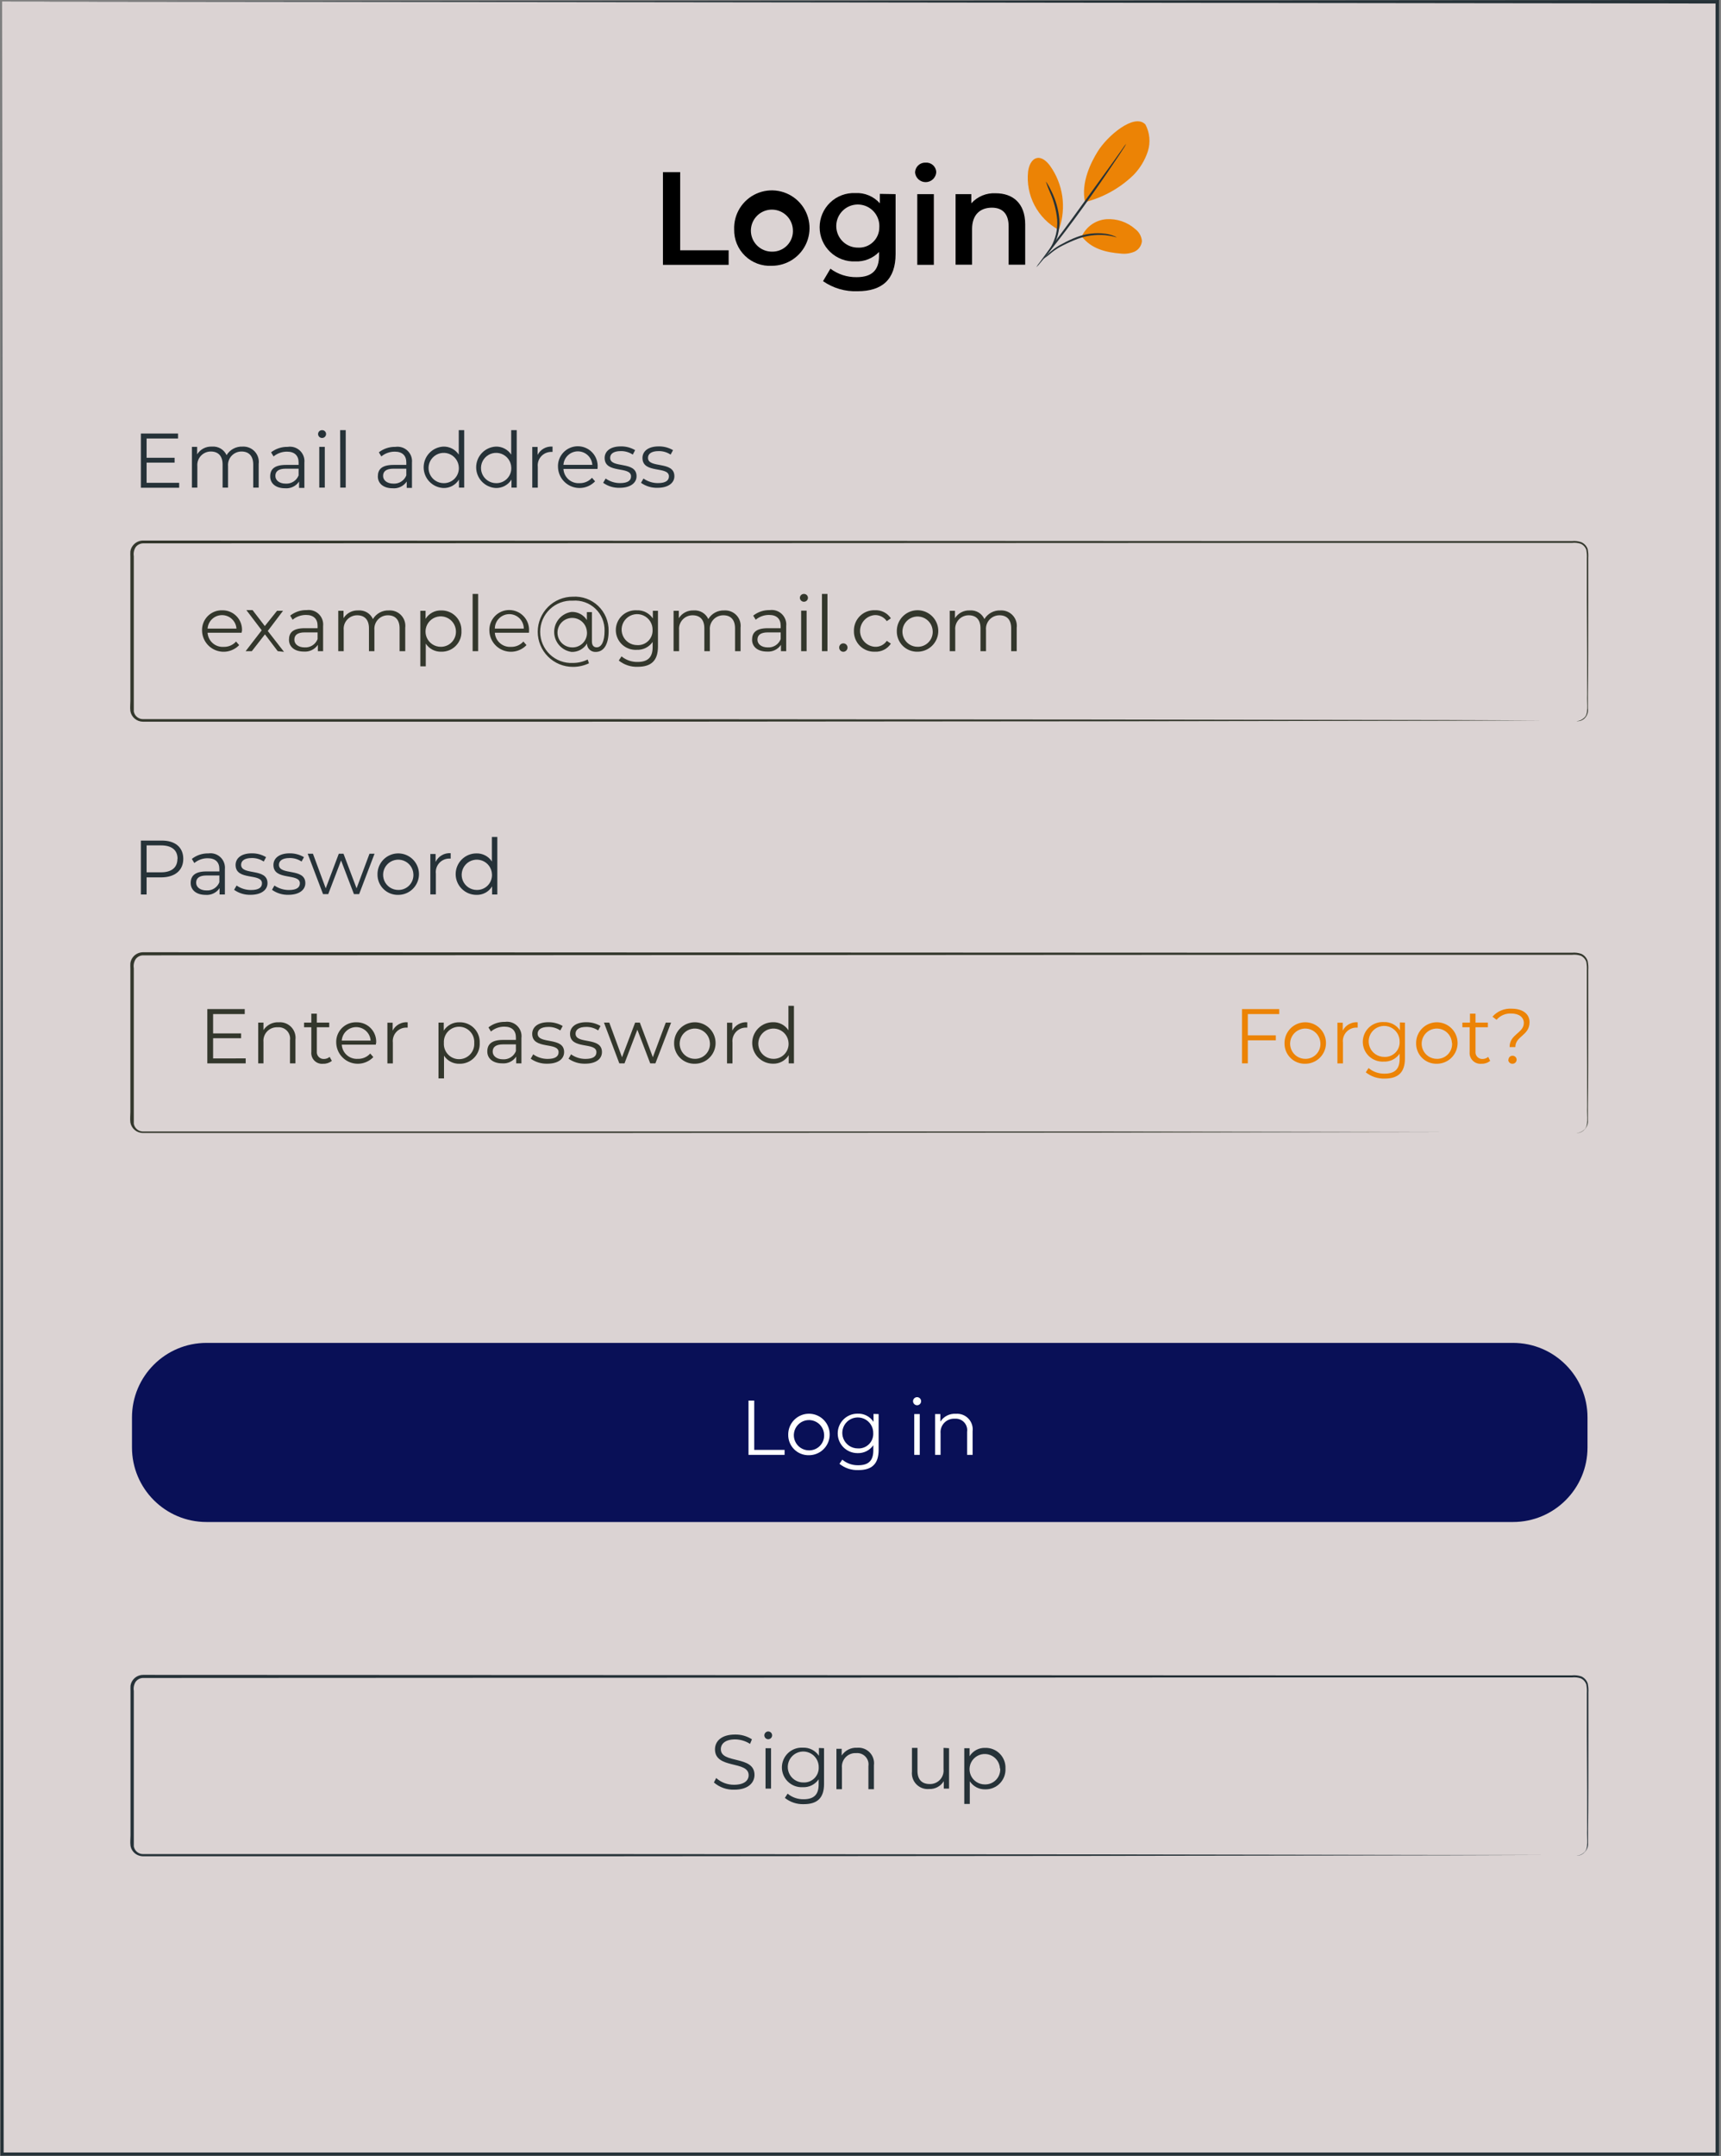 <svg width="388" height="486" viewBox="0 0 388 486" fill="none" xmlns="http://www.w3.org/2000/svg">
<rect x="0" y="0" width="388" height="486" fill="#808080" stroke="none"/>
<g clip-path="url(#clip0_71_196)">
<path d="M387.183 0.334H0.479V485.464H387.183V0.334Z" fill="#DBD3D3"/>
<path d="M0.54 0.334L387.244 0H387.563V0.334C387.563 138.903 387.563 305.824 387.563 485.403V485.843H387.168H0.464H0.115V485.494C0.327 197.215 0.464 3.476 0.464 0.379C0.464 3.415 0.616 197.215 0.828 485.494L0.464 485.145H387.168L386.773 485.539C386.773 305.961 386.773 139.04 386.773 0.47L387.107 0.789L0.54 0.334Z" fill="#263238"/>
<path d="M149.46 38.794H153.346V56.414H164.273V59.693H149.46V38.794Z" fill="black"/>
<path d="M165.518 51.724C165.454 50.031 165.898 48.357 166.794 46.917C167.689 45.478 168.994 44.339 170.541 43.647C172.088 42.955 173.807 42.742 175.477 43.034C177.146 43.326 178.69 44.111 179.911 45.287C181.131 46.464 181.971 47.978 182.324 49.636C182.677 51.294 182.526 53.02 181.891 54.591C181.256 56.163 180.165 57.508 178.759 58.455C177.354 59.402 175.697 59.907 174.002 59.905C172.897 59.968 171.791 59.802 170.753 59.417C169.716 59.032 168.769 58.437 167.972 57.669C167.175 56.901 166.546 55.976 166.124 54.953C165.701 53.93 165.495 52.831 165.518 51.724ZM178.752 51.724C178.702 50.801 178.382 49.913 177.833 49.169C177.284 48.425 176.529 47.859 175.661 47.539C174.793 47.22 173.851 47.161 172.951 47.37C172.05 47.58 171.231 48.049 170.593 48.719C169.956 49.389 169.529 50.23 169.364 51.14C169.2 52.05 169.305 52.988 169.668 53.839C170.03 54.69 170.634 55.415 171.404 55.927C172.174 56.439 173.077 56.714 174.002 56.718C174.652 56.737 175.298 56.619 175.9 56.371C176.501 56.124 177.043 55.753 177.492 55.282C177.94 54.81 178.284 54.25 178.501 53.637C178.718 53.025 178.804 52.373 178.752 51.724Z" fill="black"/>
<path d="M201.913 43.757V57.219C201.913 63.001 198.878 65.642 193.308 65.642C190.543 65.748 187.82 64.949 185.552 63.366L187.221 60.558C188.92 61.827 190.99 62.499 193.11 62.47C196.631 62.47 198.179 60.861 198.179 57.629V56.794C197.49 57.505 196.657 58.063 195.736 58.429C194.815 58.795 193.827 58.962 192.837 58.919C191.797 58.965 190.758 58.8 189.783 58.434C188.808 58.067 187.918 57.508 187.165 56.788C186.413 56.068 185.814 55.203 185.405 54.246C184.996 53.288 184.785 52.258 184.785 51.216C184.785 50.175 184.996 49.144 185.405 48.187C185.814 47.229 186.413 46.364 187.165 45.645C187.918 44.925 188.808 44.365 189.783 43.999C190.758 43.633 191.797 43.468 192.837 43.514C193.872 43.458 194.906 43.636 195.863 44.036C196.819 44.435 197.674 45.045 198.362 45.821V43.696L201.913 43.757ZM198.24 51.254C198.301 50.282 198.068 49.315 197.572 48.477C197.076 47.639 196.34 46.969 195.459 46.555C194.577 46.141 193.592 46.001 192.63 46.154C191.668 46.307 190.775 46.745 190.066 47.413C189.356 48.08 188.864 48.945 188.652 49.895C188.441 50.846 188.52 51.838 188.879 52.743C189.238 53.648 189.861 54.424 190.667 54.97C191.473 55.517 192.425 55.809 193.399 55.807C194.02 55.847 194.644 55.758 195.23 55.547C195.816 55.336 196.352 55.007 196.806 54.58C197.26 54.153 197.622 53.638 197.868 53.066C198.115 52.494 198.241 51.877 198.24 51.254Z" fill="black"/>
<path d="M206.299 38.885C206.305 38.58 206.372 38.28 206.495 38.002C206.619 37.724 206.797 37.474 207.02 37.266C207.242 37.058 207.503 36.896 207.789 36.791C208.074 36.686 208.378 36.639 208.682 36.653C208.981 36.631 209.282 36.669 209.566 36.765C209.85 36.861 210.112 37.014 210.336 37.214C210.56 37.413 210.741 37.656 210.869 37.928C210.997 38.199 211.069 38.494 211.08 38.793C211.045 39.396 210.784 39.964 210.348 40.382C209.913 40.801 209.336 41.04 208.732 41.051C208.128 41.063 207.542 40.846 207.091 40.444C206.64 40.043 206.357 39.486 206.299 38.885ZM206.8 43.756H210.534V59.693H206.8V43.756Z" fill="black"/>
<path d="M231.129 50.556V59.662H227.396V51.011C227.396 48.173 226 46.807 223.617 46.807C220.961 46.807 219.155 48.416 219.155 51.603V59.662H215.436V43.756H218.988V45.821C219.676 45.057 220.527 44.457 221.478 44.066C222.429 43.674 223.455 43.501 224.482 43.559C228.291 43.559 231.129 45.76 231.129 50.556Z" fill="black"/>
<path d="M258.221 28.033C258.716 28.956 259.021 29.968 259.117 31.011C259.213 32.054 259.1 33.105 258.783 34.104C258.123 36.122 257.007 37.961 255.52 39.476C252.478 42.414 248.721 44.507 244.622 45.547C243.621 41.146 246.049 36.441 247.43 34.225C249.6 30.628 255.732 25.453 258.206 28.033" fill="#EC8305"/>
<path d="M243.894 53.258C244.391 52.178 245.169 51.251 246.146 50.573C247.123 49.895 248.263 49.491 249.449 49.403C250.621 49.328 251.797 49.485 252.91 49.865C254.022 50.245 255.048 50.841 255.929 51.618C256.363 51.938 256.723 52.348 256.985 52.819C257.247 53.291 257.404 53.813 257.447 54.35C257.399 54.856 257.22 55.341 256.927 55.756C256.634 56.172 256.238 56.503 255.778 56.718C254.82 57.122 253.775 57.274 252.742 57.158C249.266 56.9 245.958 56.035 243.863 53.258" fill="#EC8305"/>
<path d="M235.136 58.418C235.708 57.726 236.354 57.1 237.064 56.551C237.812 55.92 238.632 55.38 239.508 54.942C240.559 54.362 241.649 53.855 242.771 53.424C244.827 52.649 247.043 52.394 249.221 52.681C249.875 52.776 250.517 52.944 251.133 53.181C251.368 53.255 251.589 53.368 251.786 53.515C251.786 53.515 250.8 53.181 249.176 52.999C247.054 52.817 244.918 53.107 242.922 53.849C241.824 54.265 240.75 54.742 239.705 55.276C238.838 55.692 238.019 56.201 237.261 56.794C236.591 57.383 235.881 57.925 235.136 58.418Z" fill="#263238"/>
<path d="M253.911 32.389C253.709 32.801 253.476 33.197 253.213 33.572C252.742 34.301 252.059 35.363 251.194 36.608C249.464 39.203 247.02 42.755 244.243 46.625C241.465 50.495 238.824 53.925 236.882 56.369C235.91 57.598 235.106 58.57 234.544 59.237C234.268 59.595 233.963 59.93 233.634 60.239C233.854 59.845 234.113 59.473 234.408 59.131L236.624 56.096C238.506 53.606 241.086 50.161 243.863 46.291L250.966 36.486L253.122 33.451C253.354 33.075 253.618 32.719 253.911 32.389Z" fill="#263238"/>
<path d="M238.825 51.482C239.619 49.132 239.844 46.626 239.48 44.172C239.116 41.718 238.173 39.385 236.73 37.367C235.986 36.35 234.848 35.333 233.695 35.637C232.541 35.94 231.934 37.382 231.782 38.672C231.503 41.293 232.007 43.937 233.231 46.272C234.455 48.606 236.343 50.524 238.658 51.785" fill="#EC8305"/>
<path d="M235.789 40.918C235.789 40.918 235.956 41.116 236.199 41.51C236.442 41.905 236.745 42.481 237.109 43.225C238.054 45.162 238.635 47.256 238.824 49.402C238.903 50.596 238.79 51.795 238.491 52.954C238.234 53.923 237.835 54.849 237.307 55.701C236.968 56.24 236.582 56.748 236.153 57.219C236.006 57.405 235.838 57.573 235.652 57.72C235.576 57.72 236.244 56.885 237.034 55.473C237.478 54.648 237.82 53.771 238.05 52.863C238.319 51.746 238.417 50.594 238.339 49.448C238.128 47.352 237.585 45.303 236.73 43.377C236.375 42.574 236.061 41.753 235.789 40.918Z" fill="#263238"/>
<path d="M40.395 108.822V109.93H31.759V97.712H40.137V98.835H33.05V103.176H39.363V104.269H33.05V108.822H40.395Z" fill="#263238"/>
<path d="M58.32 104.572V109.899H57.09V104.694C57.09 102.766 56.104 101.764 54.45 101.764C54.026 101.762 53.606 101.849 53.217 102.02C52.829 102.19 52.48 102.44 52.194 102.753C51.908 103.066 51.691 103.436 51.557 103.838C51.422 104.24 51.374 104.666 51.414 105.088V109.899H50.185V104.694C50.185 102.766 49.198 101.764 47.529 101.764C47.105 101.762 46.685 101.849 46.296 102.02C45.908 102.19 45.56 102.44 45.274 102.753C44.988 103.066 44.77 103.436 44.636 103.838C44.502 104.24 44.453 104.666 44.493 105.088V109.899H43.264V100.717H44.448V102.402C44.798 101.833 45.297 101.37 45.891 101.063C46.484 100.755 47.15 100.615 47.817 100.656C48.493 100.603 49.17 100.759 49.754 101.104C50.338 101.449 50.801 101.966 51.08 102.584C51.455 101.965 51.989 101.459 52.628 101.12C53.267 100.781 53.985 100.62 54.708 100.656C55.216 100.63 55.723 100.715 56.194 100.907C56.666 101.099 57.089 101.392 57.434 101.766C57.779 102.14 58.037 102.585 58.19 103.07C58.343 103.555 58.388 104.068 58.32 104.572Z" fill="#263238"/>
<path d="M68.625 104.269V109.96H67.426V108.534C67.084 109.046 66.61 109.457 66.055 109.723C65.5 109.99 64.883 110.104 64.269 110.051C62.19 110.051 60.915 108.974 60.915 107.38C60.915 105.786 61.826 104.785 64.467 104.785H67.32V104.223C67.32 102.705 66.425 101.795 64.71 101.795C63.603 101.789 62.53 102.171 61.674 102.872L61.113 101.947C62.18 101.122 63.498 100.688 64.846 100.717C65.341 100.635 65.848 100.668 66.328 100.814C66.808 100.96 67.248 101.215 67.614 101.559C67.98 101.902 68.261 102.325 68.436 102.795C68.612 103.265 68.677 103.77 68.625 104.269ZM67.32 107.152V105.635H64.436C62.661 105.635 62.084 106.333 62.084 107.274C62.084 108.215 62.934 109.004 64.406 109.004C65.025 109.041 65.64 108.883 66.163 108.55C66.686 108.218 67.091 107.728 67.32 107.152Z" fill="#263238"/>
<path d="M71.707 97.818C71.709 97.701 71.734 97.586 71.781 97.479C71.828 97.372 71.896 97.275 71.98 97.195C72.065 97.114 72.165 97.051 72.275 97.01C72.384 96.969 72.5 96.949 72.617 96.953C72.732 96.949 72.847 96.968 72.954 97.009C73.062 97.049 73.16 97.111 73.243 97.19C73.327 97.269 73.393 97.364 73.44 97.47C73.486 97.575 73.511 97.688 73.513 97.803C73.515 97.922 73.493 98.04 73.449 98.15C73.405 98.261 73.339 98.361 73.256 98.446C73.172 98.531 73.073 98.598 72.963 98.644C72.854 98.69 72.736 98.714 72.617 98.714C72.498 98.716 72.38 98.694 72.27 98.65C72.159 98.606 72.059 98.54 71.974 98.457C71.889 98.374 71.822 98.274 71.776 98.165C71.73 98.055 71.707 97.937 71.707 97.818ZM71.98 100.717H73.224V109.899H71.98V100.717Z" fill="#263238"/>
<path d="M76.685 96.953H77.944V109.899H76.715L76.685 96.953Z" fill="#263238"/>
<path d="M92.879 104.269V109.96H91.695V108.533C91.35 109.047 90.874 109.458 90.316 109.725C89.758 109.992 89.139 110.105 88.523 110.051C86.459 110.051 85.184 108.974 85.184 107.38C85.184 105.786 86.079 104.785 88.72 104.785H91.604V104.223C91.604 102.705 90.724 101.795 89.009 101.795C87.902 101.787 86.828 102.168 85.973 102.872L85.412 101.946C86.478 101.12 87.797 100.686 89.145 100.717C89.637 100.643 90.139 100.682 90.613 100.832C91.087 100.981 91.521 101.237 91.881 101.579C92.241 101.922 92.518 102.342 92.691 102.808C92.864 103.275 92.928 103.774 92.879 104.269ZM91.604 107.152V105.635H88.72C86.945 105.635 86.368 106.333 86.368 107.274C86.368 108.215 87.218 109.004 88.69 109.004C89.309 109.041 89.924 108.883 90.447 108.55C90.97 108.218 91.375 107.728 91.604 107.152Z" fill="#263238"/>
<path d="M104.657 96.953V109.899H103.473V108.093C103.103 108.697 102.579 109.191 101.955 109.525C101.331 109.858 100.629 110.019 99.921 109.991C98.73 109.923 97.609 109.401 96.789 108.533C95.97 107.666 95.513 106.517 95.513 105.323C95.513 104.13 95.97 102.981 96.789 102.114C97.609 101.246 98.73 100.724 99.921 100.656C100.611 100.633 101.296 100.786 101.91 101.102C102.524 101.418 103.046 101.887 103.427 102.463V96.953H104.657ZM103.442 105.316C103.41 104.649 103.182 104.005 102.788 103.466C102.393 102.927 101.849 102.515 101.223 102.282C100.597 102.049 99.916 102.005 99.265 102.155C98.614 102.305 98.021 102.643 97.56 103.126C97.099 103.61 96.79 104.218 96.671 104.876C96.552 105.533 96.629 106.211 96.892 106.825C97.154 107.44 97.591 107.963 98.149 108.332C98.706 108.7 99.359 108.897 100.028 108.898C100.492 108.905 100.954 108.816 101.382 108.636C101.811 108.457 102.198 108.19 102.518 107.854C102.839 107.517 103.087 107.118 103.246 106.681C103.405 106.245 103.472 105.78 103.442 105.316Z" fill="#263238"/>
<path d="M116.495 96.953V109.899H115.311V108.093C114.938 108.694 114.413 109.185 113.79 109.518C113.166 109.851 112.466 110.014 111.759 109.991C110.568 109.923 109.447 109.401 108.627 108.533C107.808 107.666 107.351 106.517 107.351 105.323C107.351 104.13 107.808 102.981 108.627 102.114C109.447 101.246 110.568 100.724 111.759 100.656C112.448 100.631 113.131 100.784 113.743 101.1C114.354 101.417 114.874 101.886 115.25 102.463V96.953H116.495ZM115.265 105.316C115.233 104.648 115.005 104.004 114.609 103.465C114.214 102.925 113.669 102.514 113.042 102.281C112.415 102.049 111.734 102.005 111.082 102.156C110.431 102.308 109.838 102.647 109.378 103.132C108.917 103.617 108.61 104.227 108.492 104.885C108.375 105.543 108.454 106.222 108.719 106.836C108.984 107.45 109.424 107.973 109.983 108.339C110.542 108.706 111.197 108.9 111.866 108.898C112.33 108.905 112.79 108.816 113.218 108.636C113.646 108.456 114.032 108.19 114.352 107.853C114.671 107.516 114.918 107.117 115.075 106.68C115.232 106.244 115.297 105.779 115.265 105.316Z" fill="#263238"/>
<path d="M124.569 100.656V101.855H124.281C123.851 101.853 123.426 101.941 123.033 102.115C122.64 102.289 122.288 102.544 122.001 102.864C121.714 103.184 121.498 103.561 121.368 103.971C121.238 104.38 121.196 104.813 121.246 105.24V109.915H120.001V100.732H121.2V102.538C121.51 101.924 121.996 101.417 122.596 101.081C123.197 100.746 123.884 100.598 124.569 100.656Z" fill="#263238"/>
<path d="M134.708 105.695H127.028C127.053 106.143 127.167 106.582 127.362 106.986C127.558 107.39 127.831 107.751 128.167 108.049C128.503 108.347 128.894 108.575 129.319 108.721C129.743 108.866 130.192 108.926 130.64 108.898C131.171 108.913 131.698 108.813 132.186 108.603C132.674 108.393 133.11 108.079 133.463 107.684L134.161 108.488C133.502 109.177 132.654 109.657 131.724 109.868C130.793 110.078 129.821 110.01 128.929 109.672C128.037 109.333 127.265 108.74 126.708 107.965C126.151 107.191 125.835 106.269 125.799 105.316C125.763 104.707 125.852 104.097 126.061 103.524C126.27 102.951 126.593 102.426 127.012 101.983C127.43 101.539 127.935 101.186 128.495 100.944C129.055 100.703 129.658 100.578 130.268 100.578C130.878 100.578 131.482 100.703 132.042 100.944C132.602 101.186 133.107 101.539 133.525 101.983C133.944 102.426 134.267 102.951 134.476 103.524C134.684 104.097 134.774 104.707 134.738 105.316C134.738 105.422 134.708 105.559 134.708 105.695ZM127.028 104.769H133.539C133.483 103.944 133.115 103.172 132.511 102.607C131.907 102.043 131.11 101.729 130.284 101.729C129.457 101.729 128.66 102.043 128.056 102.607C127.452 103.172 127.084 103.944 127.028 104.769Z" fill="#263238"/>
<path d="M135.983 108.822L136.544 107.85C137.495 108.531 138.638 108.893 139.807 108.883C141.553 108.883 142.266 108.291 142.266 107.365C142.266 104.967 136.317 106.849 136.317 103.221C136.317 101.704 137.607 100.611 139.944 100.611C141.085 100.583 142.211 100.878 143.192 101.461L142.661 102.462C141.857 101.929 140.909 101.653 139.944 101.673C138.29 101.673 137.561 102.311 137.561 103.191C137.561 105.665 143.511 103.798 143.511 107.334C143.511 108.852 142.114 109.945 139.716 109.945C138.382 109.991 137.07 109.597 135.983 108.822Z" fill="#263238"/>
<path d="M144.512 108.822L145.074 107.851C146.026 108.528 147.168 108.89 148.337 108.883C150.082 108.883 150.811 108.291 150.811 107.365C150.811 104.967 144.846 106.849 144.846 103.221C144.846 101.704 146.136 100.611 148.489 100.611C149.629 100.589 150.753 100.883 151.737 101.461L151.19 102.463C150.392 101.928 149.449 101.653 148.489 101.673C146.819 101.673 146.091 102.311 146.091 103.191C146.091 105.665 152.04 103.798 152.04 107.334C152.04 108.852 150.644 109.945 148.261 109.945C146.922 109.989 145.606 109.595 144.512 108.822Z" fill="#263238"/>
<path d="M54.48 142.607H46.8C46.827 143.053 46.942 143.49 47.139 143.893C47.335 144.295 47.609 144.654 47.945 144.95C48.28 145.247 48.671 145.474 49.094 145.618C49.518 145.763 49.966 145.823 50.413 145.794C50.94 145.812 51.465 145.714 51.95 145.507C52.435 145.3 52.869 144.988 53.22 144.595L53.919 145.399C53.259 146.089 52.411 146.568 51.481 146.779C50.55 146.99 49.578 146.921 48.687 146.583C47.795 146.245 47.022 145.651 46.465 144.877C45.908 144.102 45.592 143.18 45.556 142.227C45.522 141.615 45.616 141.002 45.831 140.428C46.046 139.853 46.378 139.33 46.806 138.89C47.234 138.451 47.749 138.105 48.317 137.875C48.886 137.645 49.496 137.535 50.109 137.553C50.715 137.543 51.317 137.659 51.876 137.893C52.435 138.128 52.939 138.476 53.357 138.915C53.775 139.354 54.097 139.875 54.304 140.446C54.51 141.016 54.596 141.622 54.556 142.227C54.495 142.333 54.48 142.47 54.48 142.607ZM46.8 141.681H53.312C53.255 140.856 52.888 140.083 52.283 139.519C51.679 138.954 50.883 138.64 50.056 138.64C49.229 138.64 48.433 138.954 47.828 139.519C47.224 140.083 46.857 140.856 46.8 141.681Z" fill="#33372C"/>
<path d="M62.615 146.765L59.732 142.971L56.772 146.765H55.376L59.003 142.06L55.543 137.507H56.939L59.701 141.104L62.464 137.659H63.814L60.369 142.212L64.027 146.917L62.615 146.765Z" fill="#33372C"/>
<path d="M72.845 141.119V146.765H71.661V145.339C71.315 145.851 70.839 146.261 70.281 146.528C69.724 146.795 69.105 146.908 68.489 146.856C66.41 146.856 65.15 145.779 65.15 144.185C65.15 142.591 66.045 141.59 68.686 141.59H71.6V141.028C71.6 139.51 70.705 138.6 69.005 138.6C67.898 138.591 66.823 138.972 65.969 139.677L65.423 138.752C66.484 137.914 67.805 137.474 69.157 137.507C69.65 137.442 70.151 137.49 70.623 137.647C71.095 137.804 71.525 138.067 71.88 138.415C72.236 138.763 72.507 139.187 72.674 139.656C72.841 140.124 72.9 140.625 72.845 141.119ZM71.6 144.049V142.531H68.717C66.941 142.531 66.364 143.229 66.364 144.185C66.364 145.141 67.214 145.915 68.686 145.915C69.307 145.954 69.924 145.794 70.448 145.458C70.972 145.123 71.376 144.629 71.6 144.049Z" fill="#33372C"/>
<path d="M91.361 141.484V146.765H90.086V141.605C90.086 139.677 89.1 138.676 87.445 138.676C87.021 138.674 86.602 138.761 86.213 138.931C85.825 139.101 85.476 139.351 85.19 139.664C84.904 139.977 84.687 140.347 84.553 140.749C84.418 141.151 84.37 141.577 84.41 142V146.765H83.181V141.605C83.181 139.677 82.194 138.676 80.525 138.676C80.1 138.674 79.681 138.761 79.292 138.931C78.904 139.101 78.555 139.351 78.269 139.664C77.984 139.977 77.766 140.347 77.632 140.749C77.498 141.151 77.449 141.577 77.489 142V146.765H76.26V137.659H77.444V139.328C77.797 138.762 78.296 138.301 78.889 137.993C79.482 137.686 80.146 137.545 80.813 137.583C81.49 137.533 82.167 137.692 82.751 138.039C83.335 138.387 83.797 138.906 84.076 139.526C84.449 138.904 84.983 138.395 85.621 138.053C86.26 137.711 86.98 137.548 87.704 137.583C88.213 137.552 88.723 137.634 89.197 137.823C89.672 138.012 90.099 138.302 90.448 138.675C90.797 139.047 91.06 139.492 91.218 139.977C91.376 140.463 91.425 140.977 91.361 141.484Z" fill="#33372C"/>
<path d="M104.034 142.212C104.066 142.824 103.97 143.436 103.754 144.009C103.538 144.582 103.206 145.105 102.779 145.544C102.351 145.983 101.838 146.329 101.27 146.56C100.703 146.791 100.093 146.902 99.481 146.887C98.791 146.909 98.108 146.753 97.496 146.434C96.885 146.115 96.366 145.644 95.99 145.065V150.18H94.761V137.659H95.945V139.48C96.313 138.879 96.834 138.386 97.456 138.053C98.077 137.719 98.776 137.557 99.481 137.583C100.089 137.57 100.693 137.682 101.256 137.911C101.819 138.14 102.33 138.482 102.756 138.915C103.183 139.349 103.516 139.865 103.736 140.432C103.955 140.999 104.057 141.604 104.034 142.212ZM102.79 142.212C102.763 141.539 102.539 140.89 102.145 140.343C101.752 139.797 101.206 139.379 100.577 139.141C99.947 138.902 99.261 138.855 98.605 139.003C97.948 139.152 97.35 139.49 96.885 139.976C96.419 140.463 96.107 141.075 95.987 141.737C95.867 142.4 95.945 143.083 96.21 143.701C96.476 144.32 96.917 144.847 97.48 145.216C98.043 145.585 98.701 145.781 99.375 145.779C99.837 145.784 100.296 145.693 100.723 145.514C101.149 145.334 101.535 145.069 101.855 144.735C102.175 144.401 102.423 144.004 102.584 143.57C102.744 143.136 102.814 142.674 102.79 142.212Z" fill="#33372C"/>
<path d="M106.554 133.865H107.798V146.765H106.554V133.865Z" fill="#33372C"/>
<path d="M119.257 142.607H111.562C111.621 143.51 112.036 144.354 112.716 144.951C113.396 145.549 114.286 145.852 115.19 145.794C115.717 145.811 116.241 145.713 116.726 145.506C117.211 145.298 117.645 144.988 117.997 144.595L118.696 145.399C118.036 146.089 117.188 146.568 116.258 146.779C115.327 146.99 114.355 146.921 113.464 146.583C112.572 146.245 111.799 145.651 111.242 144.877C110.685 144.102 110.369 143.18 110.333 142.227C110.297 141.618 110.387 141.009 110.595 140.435C110.804 139.862 111.127 139.338 111.546 138.894C111.964 138.451 112.469 138.097 113.029 137.856C113.589 137.614 114.193 137.489 114.803 137.489C115.412 137.489 116.016 137.614 116.576 137.856C117.136 138.097 117.641 138.451 118.059 138.894C118.478 139.338 118.801 139.862 119.01 140.435C119.218 141.009 119.308 141.618 119.272 142.227C119.272 142.333 119.257 142.47 119.257 142.607ZM111.562 141.681H118.088C118.088 140.815 117.745 139.985 117.133 139.373C116.521 138.761 115.691 138.418 114.825 138.418C113.96 138.418 113.13 138.761 112.518 139.373C111.906 139.985 111.562 140.815 111.562 141.681Z" fill="#33372C"/>
<path d="M137.212 142.212C137.212 145.247 136.119 146.932 134.313 146.932C134.057 146.947 133.8 146.908 133.559 146.819C133.318 146.73 133.098 146.592 132.913 146.414C132.727 146.236 132.581 146.022 132.482 145.784C132.384 145.547 132.335 145.292 132.34 145.035C131.983 145.636 131.47 146.13 130.855 146.464C130.241 146.797 129.548 146.959 128.849 146.932C127.764 146.778 126.771 146.236 126.052 145.408C125.334 144.58 124.938 143.521 124.938 142.424C124.938 141.328 125.334 140.269 126.052 139.441C126.771 138.613 127.764 138.071 128.849 137.917C129.537 137.892 130.218 138.049 130.826 138.371C131.433 138.694 131.945 139.17 132.31 139.753V137.962H133.448V144.58C133.448 145.551 133.934 145.9 134.526 145.9C135.603 145.9 136.301 144.565 136.301 142.197C136.328 141.265 136.157 140.338 135.802 139.475C135.447 138.613 134.914 137.836 134.238 137.193C133.562 136.55 132.759 136.057 131.881 135.745C131.002 135.433 130.067 135.309 129.138 135.382C128.188 135.338 127.24 135.487 126.35 135.82C125.46 136.153 124.646 136.663 123.959 137.319C123.272 137.975 122.724 138.764 122.351 139.637C121.977 140.511 121.784 141.451 121.784 142.402C121.784 143.352 121.977 144.292 122.351 145.166C122.724 146.04 123.272 146.829 123.959 147.485C124.646 148.141 125.46 148.651 126.35 148.984C127.24 149.317 128.188 149.465 129.138 149.421C130.3 149.424 131.448 149.159 132.492 148.647L132.78 149.497C131.642 150.035 130.397 150.31 129.138 150.302C128.099 150.302 127.071 150.097 126.112 149.7C125.152 149.302 124.281 148.72 123.546 147.986C122.812 147.251 122.23 146.38 121.832 145.42C121.435 144.461 121.23 143.433 121.23 142.394C121.23 141.356 121.435 140.327 121.832 139.368C122.23 138.409 122.812 137.537 123.546 136.803C124.281 136.068 125.152 135.486 126.112 135.089C127.071 134.691 128.099 134.487 129.138 134.487C130.186 134.419 131.237 134.57 132.224 134.93C133.211 135.29 134.112 135.85 134.871 136.577C135.63 137.303 136.23 138.179 136.633 139.149C137.036 140.119 137.233 141.162 137.212 142.212ZM132.325 142.409C132.289 141.761 132.065 141.137 131.678 140.615C131.292 140.093 130.761 139.695 130.152 139.471C129.542 139.247 128.88 139.207 128.248 139.355C127.616 139.503 127.041 139.833 126.594 140.305C126.147 140.776 125.848 141.368 125.734 142.007C125.62 142.646 125.695 143.305 125.951 143.902C126.207 144.499 126.633 145.008 127.175 145.365C127.717 145.723 128.352 145.914 129.001 145.915C129.459 145.928 129.915 145.843 130.338 145.667C130.761 145.491 131.143 145.227 131.457 144.893C131.77 144.559 132.01 144.162 132.16 143.729C132.309 143.296 132.366 142.836 132.325 142.379V142.409Z" fill="#33372C"/>
<path d="M148.337 137.659V145.733C148.337 148.89 146.819 150.286 143.784 150.286C142.233 150.35 140.712 149.848 139.504 148.875L140.126 147.934C141.144 148.778 142.432 149.225 143.754 149.194C146.076 149.194 147.138 148.116 147.138 145.855V144.686C146.739 145.26 146.202 145.724 145.576 146.034C144.949 146.345 144.255 146.492 143.556 146.462C142.949 146.497 142.342 146.408 141.77 146.2C141.199 145.993 140.676 145.67 140.234 145.253C139.792 144.836 139.44 144.333 139.199 143.775C138.958 143.216 138.834 142.615 138.834 142.007C138.834 141.399 138.958 140.798 139.199 140.24C139.44 139.681 139.792 139.178 140.234 138.761C140.676 138.344 141.199 138.022 141.77 137.814C142.342 137.606 142.949 137.517 143.556 137.553C144.268 137.521 144.975 137.674 145.611 137.995C146.246 138.317 146.788 138.797 147.184 139.389V137.659H148.337ZM147.123 142.03C147.147 141.335 146.963 140.648 146.595 140.059C146.226 139.469 145.69 139.002 145.054 138.72C144.419 138.437 143.714 138.35 143.029 138.471C142.344 138.591 141.71 138.914 141.21 139.397C140.71 139.88 140.365 140.501 140.22 141.182C140.075 141.862 140.137 142.57 140.397 143.215C140.657 143.86 141.104 144.412 141.681 144.801C142.257 145.191 142.937 145.399 143.632 145.399C144.091 145.429 144.55 145.363 144.981 145.204C145.412 145.045 145.805 144.797 146.134 144.477C146.464 144.156 146.722 143.77 146.892 143.343C147.062 142.916 147.141 142.459 147.123 142V142.03Z" fill="#33372C"/>
<path d="M166.96 141.484V146.765H165.715V141.605C165.715 139.677 164.744 138.676 163.074 138.676C162.65 138.674 162.23 138.761 161.842 138.931C161.454 139.101 161.105 139.351 160.819 139.664C160.533 139.977 160.316 140.347 160.181 140.749C160.047 141.151 159.998 141.577 160.039 142V146.765H158.794V141.605C158.794 139.677 157.823 138.676 156.138 138.676C155.714 138.674 155.294 138.761 154.906 138.931C154.517 139.101 154.169 139.351 153.883 139.664C153.597 139.977 153.38 140.347 153.245 140.749C153.111 141.151 153.062 141.577 153.103 142V146.765H151.858V137.659H153.042V139.328C153.396 138.763 153.896 138.303 154.488 137.996C155.081 137.689 155.745 137.546 156.411 137.583C157.091 137.532 157.77 137.69 158.357 138.038C158.943 138.385 159.408 138.905 159.69 139.526C160.061 138.903 160.595 138.393 161.234 138.051C161.873 137.709 162.593 137.547 163.317 137.583C163.825 137.555 164.334 137.638 164.806 137.828C165.279 138.018 165.704 138.309 166.051 138.681C166.398 139.053 166.66 139.497 166.817 139.981C166.974 140.466 167.023 140.978 166.96 141.484Z" fill="#33372C"/>
<path d="M177.25 141.119V146.765H176.066V145.339C175.724 145.851 175.25 146.262 174.695 146.529C174.14 146.796 173.523 146.909 172.909 146.856C170.83 146.856 169.555 145.779 169.555 144.185C169.555 142.591 170.45 141.59 173.091 141.59H176.005V141.028C176.005 139.51 175.125 138.6 173.41 138.6C172.302 138.584 171.225 138.966 170.374 139.677L169.813 138.752C170.874 137.914 172.195 137.474 173.547 137.507C174.041 137.439 174.544 137.485 175.018 137.641C175.492 137.798 175.924 138.06 176.281 138.408C176.638 138.757 176.911 139.182 177.079 139.652C177.247 140.122 177.305 140.623 177.25 141.119ZM176.005 144.049V142.531H173.122C171.346 142.531 170.769 143.229 170.769 144.185C170.769 145.141 171.634 145.915 173.091 145.915C173.712 145.954 174.329 145.794 174.853 145.458C175.377 145.123 175.781 144.629 176.005 144.049Z" fill="#33372C"/>
<path d="M180.331 134.73C180.339 134.495 180.439 134.272 180.609 134.111C180.779 133.949 181.007 133.86 181.241 133.864C181.357 133.86 181.472 133.879 181.581 133.92C181.689 133.96 181.788 134.022 181.873 134.101C181.958 134.18 182.026 134.274 182.074 134.38C182.122 134.485 182.148 134.599 182.152 134.714C182.154 134.835 182.132 134.954 182.087 135.065C182.042 135.177 181.975 135.278 181.89 135.363C181.805 135.448 181.704 135.515 181.592 135.56C181.481 135.605 181.362 135.627 181.241 135.625C181.003 135.625 180.773 135.531 180.603 135.364C180.432 135.196 180.335 134.968 180.331 134.73ZM180.619 137.628H181.849V146.765H180.619V137.628Z" fill="#33372C"/>
<path d="M185.309 133.865H186.554V146.765H185.309V133.865Z" fill="#33372C"/>
<path d="M189.194 145.946C189.192 145.823 189.215 145.701 189.261 145.587C189.306 145.473 189.374 145.369 189.46 145.281C189.546 145.194 189.649 145.124 189.762 145.077C189.876 145.029 189.997 145.005 190.12 145.005C190.245 145.003 190.369 145.025 190.485 145.072C190.601 145.118 190.707 145.187 190.796 145.275C190.885 145.362 190.955 145.467 191.003 145.582C191.052 145.697 191.077 145.821 191.076 145.946C191.076 146.199 190.976 146.442 190.796 146.622C190.617 146.801 190.374 146.902 190.12 146.902C189.997 146.9 189.875 146.874 189.761 146.824C189.648 146.775 189.545 146.704 189.459 146.615C189.373 146.527 189.306 146.422 189.26 146.307C189.215 146.192 189.192 146.069 189.194 145.946Z" fill="#33372C"/>
<path d="M192.518 142.212C192.501 141.588 192.612 140.968 192.845 140.389C193.078 139.81 193.427 139.285 193.871 138.847C194.315 138.408 194.844 138.066 195.426 137.841C196.008 137.615 196.63 137.512 197.254 137.537C197.96 137.501 198.664 137.649 199.295 137.969C199.926 138.288 200.462 138.768 200.851 139.359L199.925 139.996C199.629 139.564 199.229 139.212 198.763 138.974C198.296 138.735 197.777 138.617 197.254 138.63C196.346 138.689 195.495 139.092 194.873 139.755C194.251 140.419 193.905 141.295 193.905 142.204C193.905 143.114 194.251 143.99 194.873 144.653C195.495 145.317 196.346 145.72 197.254 145.779C197.776 145.805 198.297 145.696 198.765 145.462C199.233 145.228 199.633 144.877 199.925 144.443L200.851 145.065C200.462 145.656 199.926 146.136 199.295 146.455C198.664 146.775 197.96 146.923 197.254 146.887C196.63 146.912 196.008 146.809 195.426 146.583C194.844 146.358 194.315 146.016 193.871 145.577C193.427 145.139 193.078 144.614 192.845 144.035C192.612 143.456 192.501 142.836 192.518 142.212Z" fill="#33372C"/>
<path d="M202.186 142.212C202.186 141.287 202.46 140.384 202.974 139.615C203.488 138.846 204.218 138.247 205.072 137.893C205.926 137.539 206.866 137.447 207.773 137.627C208.68 137.808 209.513 138.253 210.166 138.907C210.82 139.56 211.265 140.393 211.446 141.3C211.626 142.207 211.534 143.147 211.18 144.001C210.826 144.855 210.227 145.585 209.458 146.099C208.689 146.613 207.785 146.887 206.861 146.887C206.242 146.903 205.627 146.794 205.052 146.565C204.478 146.336 203.956 145.992 203.518 145.555C203.081 145.117 202.737 144.595 202.508 144.021C202.279 143.446 202.17 142.83 202.186 142.212ZM210.276 142.212C210.246 141.544 210.021 140.899 209.628 140.358C209.235 139.817 208.692 139.403 208.066 139.167C207.44 138.932 206.759 138.886 206.106 139.034C205.454 139.182 204.86 139.519 204.398 140.002C203.935 140.485 203.625 141.094 203.505 141.751C203.385 142.409 203.461 143.088 203.723 143.703C203.985 144.319 204.423 144.843 204.98 145.212C205.538 145.581 206.192 145.778 206.861 145.779C207.325 145.788 207.786 145.701 208.214 145.523C208.643 145.345 209.03 145.08 209.351 144.745C209.672 144.41 209.92 144.011 210.079 143.575C210.238 143.139 210.305 142.675 210.276 142.212Z" fill="#33372C"/>
<path d="M229.217 141.484V146.765H227.973V141.605C227.973 139.677 227.001 138.676 225.332 138.676C224.908 138.674 224.488 138.761 224.099 138.931C223.711 139.101 223.363 139.351 223.077 139.664C222.791 139.977 222.573 140.347 222.439 140.749C222.305 141.151 222.256 141.577 222.296 142V146.765H221.052V141.605C221.052 139.677 220.08 138.676 218.396 138.676C217.972 138.674 217.552 138.761 217.163 138.931C216.775 139.101 216.427 139.351 216.141 139.664C215.855 139.977 215.637 140.347 215.503 140.749C215.369 141.151 215.32 141.577 215.36 142V146.765H214.116V137.659H215.3V139.328C215.654 138.763 216.153 138.303 216.746 137.996C217.339 137.689 218.003 137.546 218.669 137.583C219.347 137.53 220.024 137.689 220.609 138.037C221.193 138.384 221.655 138.905 221.932 139.526C222.308 138.904 222.845 138.395 223.486 138.054C224.127 137.712 224.849 137.549 225.575 137.583C226.083 137.555 226.591 137.638 227.064 137.828C227.536 138.018 227.961 138.309 228.309 138.681C228.656 139.053 228.918 139.497 229.075 139.981C229.232 140.466 229.28 140.978 229.217 141.484Z" fill="#33372C"/>
<path d="M355.417 162.535C356.045 162.501 356.641 162.249 357.102 161.821C358.21 160.956 357.739 158.907 357.83 156.509C357.83 151.622 357.83 144.367 357.754 135.17C357.754 132.848 357.754 130.404 357.754 127.824V125.881C357.792 125.231 357.751 124.579 357.633 123.939C357.532 123.639 357.371 123.364 357.159 123.129C356.948 122.894 356.691 122.705 356.404 122.573C355.766 122.352 355.086 122.279 354.415 122.36H336.066H291.338L32.291 122.466C31.957 122.466 31.628 122.544 31.33 122.694C31.032 122.844 30.774 123.063 30.576 123.331C30.197 123.937 30.051 124.66 30.166 125.365V158.103C30.166 158.831 30.166 159.712 30.166 160.334C30.219 160.658 30.349 160.965 30.544 161.229C30.739 161.493 30.995 161.706 31.289 161.852C31.575 162.001 31.892 162.08 32.215 162.079H62.843H131.627L248.083 162.17L326.595 162.292L347.935 162.368L326.595 162.444L248.083 162.565L131.627 162.656H32.215C31.542 162.653 30.892 162.414 30.376 161.982C29.86 161.549 29.512 160.95 29.392 160.288C29.286 159.393 29.392 158.771 29.392 157.921V125.517C29.371 125.102 29.371 124.687 29.392 124.272C29.457 123.821 29.635 123.393 29.908 123.028C30.177 122.656 30.531 122.353 30.94 122.145C31.349 121.937 31.801 121.828 32.261 121.829L291.308 121.95H336.036H354.385C355.109 121.871 355.841 121.959 356.525 122.208C356.85 122.354 357.142 122.563 357.385 122.824C357.627 123.085 357.815 123.391 357.937 123.726C358.071 124.4 358.117 125.089 358.073 125.775C358.073 126.428 358.073 127.08 358.073 127.718C358.073 130.298 358.073 132.741 358.073 135.064C358.073 144.322 358.073 151.516 357.997 156.403C357.997 157.632 357.997 158.695 357.997 159.636C358.062 160.055 358.024 160.485 357.887 160.886C357.749 161.288 357.516 161.651 357.208 161.943C356.968 162.162 356.684 162.328 356.376 162.43C356.067 162.532 355.74 162.568 355.417 162.535Z" fill="#33372C"/>
<path d="M41.321 193.572C41.321 196.168 39.439 197.746 36.328 197.746H33.05V201.601H31.759V189.459H36.313C39.439 189.383 41.321 190.947 41.321 193.572ZM40.031 193.572C40.031 191.614 38.741 190.537 36.297 190.537H33.05V196.608H36.297C38.741 196.608 40.001 195.485 40.001 193.572H40.031Z" fill="#263238"/>
<path d="M50.701 195.91V201.601H49.502V200.174C49.16 200.687 48.686 201.097 48.131 201.364C47.576 201.631 46.959 201.745 46.345 201.692C44.266 201.692 42.991 200.599 42.991 199.021C42.991 197.443 43.902 196.41 46.542 196.41H49.456V195.849C49.456 194.331 48.561 193.436 46.846 193.436C45.738 193.423 44.662 193.805 43.81 194.513L43.249 193.587C44.312 192.752 45.631 192.312 46.983 192.343C47.474 192.271 47.976 192.312 48.45 192.464C48.923 192.615 49.356 192.873 49.714 193.217C50.073 193.561 50.348 193.982 50.519 194.449C50.69 194.916 50.753 195.415 50.701 195.91ZM49.456 198.839V197.321H46.573C44.797 197.321 44.22 198.019 44.22 198.96C44.22 199.901 45.07 200.69 46.542 200.69C47.162 200.733 47.779 200.576 48.303 200.243C48.827 199.91 49.231 199.418 49.456 198.839Z" fill="#263238"/>
<path d="M52.78 200.554L53.342 199.583C54.298 200.251 55.438 200.607 56.605 200.599C58.35 200.599 59.064 200.008 59.064 199.082C59.064 196.699 53.114 198.581 53.114 194.953C53.114 193.436 54.404 192.328 56.742 192.328C57.884 192.305 59.01 192.605 59.989 193.193L59.458 194.179C58.656 193.643 57.707 193.367 56.742 193.39C55.087 193.39 54.359 194.043 54.359 194.908C54.359 197.397 60.308 195.53 60.308 199.051C60.308 200.569 58.912 201.677 56.514 201.677C55.18 201.723 53.867 201.329 52.78 200.554Z" fill="#263238"/>
<path d="M61.325 200.554L61.872 199.583C62.834 200.251 63.978 200.606 65.15 200.599C66.895 200.599 67.609 200.007 67.609 199.082C67.609 196.699 61.644 198.581 61.644 194.953C61.644 193.436 62.949 192.328 65.287 192.328C66.428 192.31 67.553 192.61 68.534 193.193L67.988 194.179C67.19 193.645 66.247 193.369 65.287 193.39C63.617 193.39 62.889 194.043 62.889 194.908C62.889 197.397 68.838 195.53 68.838 199.051C68.838 200.569 67.442 201.677 65.059 201.677C63.725 201.723 62.412 201.329 61.325 200.554Z" fill="#263238"/>
<path d="M84.44 192.419L80.965 201.525H79.796L76.897 193.937L73.998 201.525H72.83L69.369 192.419H70.553L73.437 200.22L76.381 192.419H77.444L80.388 200.22L83.302 192.419H84.44Z" fill="#263238"/>
<path d="M85.108 197.002C85.111 196.078 85.388 195.176 85.903 194.409C86.419 193.643 87.15 193.046 88.004 192.694C88.859 192.343 89.798 192.252 90.704 192.435C91.61 192.617 92.441 193.063 93.094 193.717C93.746 194.372 94.189 195.205 94.369 196.111C94.548 197.017 94.454 197.957 94.1 198.81C93.746 199.663 93.147 200.392 92.378 200.905C91.61 201.418 90.707 201.692 89.783 201.692C89.163 201.709 88.546 201.599 87.971 201.369C87.395 201.139 86.872 200.794 86.434 200.355C85.997 199.916 85.653 199.392 85.425 198.816C85.197 198.239 85.089 197.622 85.108 197.002ZM93.198 197.002C93.165 196.335 92.937 195.692 92.543 195.153C92.148 194.614 91.604 194.202 90.978 193.969C90.352 193.736 89.671 193.692 89.02 193.842C88.369 193.992 87.776 194.329 87.315 194.813C86.854 195.296 86.545 195.905 86.426 196.562C86.308 197.22 86.384 197.897 86.647 198.512C86.909 199.126 87.347 199.65 87.904 200.018C88.461 200.387 89.115 200.583 89.783 200.584C90.248 200.594 90.71 200.506 91.14 200.327C91.57 200.148 91.958 199.882 92.279 199.545C92.6 199.208 92.848 198.808 93.006 198.37C93.164 197.933 93.229 197.467 93.198 197.002Z" fill="#263238"/>
<path d="M101.606 192.297V193.512H101.302C100.871 193.508 100.444 193.597 100.05 193.772C99.656 193.947 99.303 194.204 99.016 194.525C98.729 194.847 98.513 195.226 98.384 195.638C98.255 196.049 98.215 196.483 98.267 196.911V201.586H97.022V192.479H98.206V194.27C98.507 193.637 98.993 193.109 99.6 192.757C100.207 192.405 100.906 192.245 101.606 192.297Z" fill="#263238"/>
<path d="M112.124 188.64V201.601H110.94V199.78C110.575 200.385 110.054 200.882 109.432 201.218C108.811 201.554 108.11 201.718 107.404 201.692C106.164 201.692 104.975 201.2 104.098 200.323C103.222 199.446 102.729 198.257 102.729 197.018C102.729 195.778 103.222 194.589 104.098 193.712C104.975 192.835 106.164 192.343 107.404 192.343C108.093 192.323 108.775 192.48 109.386 192.799C109.997 193.118 110.516 193.588 110.894 194.164V188.64H112.124ZM110.91 197.002C110.877 196.334 110.649 195.691 110.254 195.151C109.858 194.612 109.313 194.2 108.686 193.968C108.059 193.735 107.378 193.692 106.726 193.843C106.075 193.994 105.482 194.333 105.022 194.818C104.562 195.304 104.254 195.913 104.137 196.572C104.02 197.23 104.098 197.908 104.363 198.522C104.628 199.136 105.068 199.659 105.627 200.026C106.186 200.392 106.841 200.586 107.51 200.584C107.974 200.592 108.435 200.503 108.863 200.323C109.29 200.143 109.676 199.876 109.996 199.54C110.316 199.203 110.562 198.804 110.719 198.367C110.876 197.93 110.941 197.466 110.91 197.002Z" fill="#263238"/>
<path d="M55.391 238.543V239.666H46.74V227.433H55.178V228.556H48.045V232.912H54.359V234.005H48.045V238.558L55.391 238.543Z" fill="#33372C"/>
<path d="M66.607 234.339V239.666H65.378V234.46C65.434 234.077 65.403 233.686 65.287 233.316C65.171 232.947 64.972 232.608 64.706 232.326C64.44 232.044 64.114 231.826 63.752 231.689C63.39 231.551 63.001 231.497 62.615 231.531C62.178 231.503 61.739 231.57 61.33 231.727C60.92 231.885 60.55 232.129 60.244 232.444C59.938 232.758 59.704 233.135 59.558 233.549C59.412 233.962 59.357 234.403 59.398 234.84V239.666H58.214V230.484H59.398V232.168C59.77 231.59 60.29 231.122 60.903 230.813C61.517 230.503 62.203 230.363 62.889 230.408C63.404 230.372 63.922 230.452 64.404 230.64C64.885 230.828 65.319 231.121 65.675 231.496C66.03 231.872 66.298 232.322 66.459 232.813C66.62 233.305 66.671 233.825 66.607 234.339Z" fill="#33372C"/>
<path d="M74.818 239.104C74.269 239.548 73.58 239.779 72.875 239.757C72.514 239.798 72.148 239.757 71.805 239.637C71.461 239.517 71.149 239.322 70.891 239.066C70.633 238.809 70.436 238.498 70.315 238.156C70.193 237.813 70.15 237.447 70.189 237.086V231.531H68.55V230.484H70.189V228.465H71.433V230.484H74.226V231.531H71.433V237.01C71.412 237.222 71.436 237.435 71.502 237.637C71.569 237.839 71.677 238.025 71.82 238.183C71.963 238.34 72.138 238.466 72.333 238.551C72.528 238.637 72.738 238.68 72.951 238.679C73.449 238.696 73.935 238.529 74.317 238.209L74.818 239.104Z" fill="#33372C"/>
<path d="M84.729 235.447H77.049C77.074 235.895 77.188 236.333 77.383 236.737C77.579 237.141 77.852 237.503 78.188 237.8C78.524 238.098 78.915 238.326 79.34 238.472C79.764 238.618 80.213 238.678 80.661 238.649C81.189 238.667 81.713 238.569 82.199 238.362C82.684 238.155 83.118 237.844 83.469 237.45L84.167 238.254C83.507 238.945 82.658 239.425 81.726 239.635C80.794 239.845 79.821 239.775 78.928 239.435C78.036 239.095 77.264 238.499 76.708 237.722C76.152 236.945 75.838 236.022 75.804 235.067C75.77 234.455 75.864 233.843 76.079 233.27C76.295 232.696 76.627 232.174 77.055 231.735C77.484 231.297 77.998 230.953 78.567 230.724C79.135 230.496 79.745 230.388 80.358 230.408C80.963 230.396 81.564 230.51 82.124 230.743C82.683 230.976 83.187 231.322 83.605 231.76C84.023 232.198 84.346 232.718 84.552 233.288C84.759 233.857 84.845 234.463 84.805 235.067C84.744 235.173 84.729 235.31 84.729 235.447ZM77.049 234.536H83.56C83.504 233.711 83.136 232.938 82.532 232.374C81.927 231.809 81.131 231.495 80.305 231.495C79.478 231.495 78.681 231.809 78.077 232.374C77.473 232.938 77.105 233.711 77.049 234.536Z" fill="#33372C"/>
<path d="M91.907 230.408V231.607H91.604C91.174 231.604 90.749 231.692 90.356 231.866C89.963 232.04 89.611 232.296 89.324 232.615C89.037 232.935 88.821 233.313 88.691 233.722C88.561 234.132 88.519 234.564 88.569 234.991V239.681H87.339V230.499H88.523V232.29C88.837 231.676 89.326 231.169 89.929 230.834C90.531 230.499 91.22 230.35 91.907 230.408Z" fill="#33372C"/>
<path d="M108.147 235.067C108.179 235.68 108.084 236.292 107.868 236.866C107.652 237.441 107.32 237.964 106.893 238.404C106.465 238.844 105.952 239.192 105.384 239.424C104.817 239.657 104.207 239.77 103.594 239.757C102.905 239.78 102.221 239.624 101.61 239.305C100.998 238.986 100.479 238.514 100.103 237.936V243.051H98.859V230.484H100.043V232.29C100.419 231.693 100.945 231.206 101.568 230.875C102.191 230.545 102.889 230.384 103.594 230.408C104.205 230.392 104.813 230.503 105.38 230.733C105.946 230.964 106.459 231.308 106.886 231.745C107.313 232.183 107.646 232.703 107.863 233.275C108.08 233.846 108.177 234.457 108.147 235.067ZM106.918 235.067C106.949 234.599 106.884 234.129 106.726 233.686C106.568 233.244 106.321 232.839 106 232.496C105.679 232.153 105.292 231.879 104.861 231.692C104.43 231.506 103.965 231.409 103.496 231.409C103.026 231.409 102.561 231.506 102.13 231.692C101.7 231.879 101.312 232.153 100.991 232.496C100.67 232.839 100.423 233.244 100.265 233.686C100.107 234.129 100.042 234.599 100.073 235.067C100.042 235.536 100.107 236.006 100.265 236.448C100.423 236.891 100.67 237.296 100.991 237.639C101.312 237.982 101.7 238.255 102.13 238.442C102.561 238.629 103.026 238.725 103.496 238.725C103.965 238.725 104.43 238.629 104.861 238.442C105.292 238.255 105.679 237.982 106 237.639C106.321 237.296 106.568 236.891 106.726 236.448C106.884 236.006 106.949 235.536 106.918 235.067Z" fill="#33372C"/>
<path d="M117.557 233.975V239.666H116.373V238.148C116.032 238.662 115.559 239.073 115.003 239.34C114.448 239.608 113.831 239.72 113.217 239.666C111.137 239.666 109.862 238.573 109.862 236.995C109.862 235.416 110.773 234.384 113.399 234.384H116.313V233.823C116.313 232.305 115.432 231.394 113.717 231.394C112.607 231.384 111.531 231.772 110.682 232.487L110.12 231.561C111.182 230.724 112.502 230.284 113.854 230.317C114.353 230.244 114.862 230.289 115.341 230.446C115.82 230.604 116.257 230.87 116.615 231.224C116.974 231.579 117.246 232.012 117.409 232.489C117.573 232.966 117.623 233.475 117.557 233.975ZM116.313 236.904V235.386H113.444C111.653 235.386 111.076 236.084 111.076 237.025C111.076 237.966 111.942 238.755 113.399 238.755C114.017 238.793 114.632 238.634 115.156 238.301C115.679 237.969 116.084 237.48 116.313 236.904Z" fill="#33372C"/>
<path d="M119.652 238.619L120.213 237.632C121.164 238.313 122.307 238.674 123.477 238.664C125.222 238.664 125.935 238.072 125.935 237.147C125.935 234.764 119.986 236.646 119.986 233.018C119.986 231.501 121.276 230.393 123.613 230.393C124.753 230.378 125.875 230.672 126.861 231.243L126.315 232.244C125.517 231.71 124.573 231.434 123.613 231.455C121.959 231.455 121.215 232.108 121.215 232.973C121.215 235.462 127.18 233.595 127.18 237.116C127.18 238.71 125.784 239.742 123.385 239.742C122.052 239.78 120.743 239.386 119.652 238.619Z" fill="#33372C"/>
<path d="M128.181 238.619L128.743 237.632C129.694 238.313 130.837 238.674 132.006 238.664C133.751 238.664 134.465 238.072 134.465 237.147C134.465 234.764 128.515 236.646 128.515 233.018C128.515 231.501 129.805 230.393 132.143 230.393C133.283 230.374 134.406 230.668 135.391 231.243L134.859 232.244C134.055 231.71 133.108 231.435 132.143 231.455C130.488 231.455 129.76 232.108 129.76 232.973C129.76 235.462 135.709 233.595 135.709 237.116C135.709 238.71 134.313 239.742 131.915 239.742C130.582 239.778 129.273 239.384 128.181 238.619Z" fill="#33372C"/>
<path d="M151.297 230.484L147.76 239.666H146.592L143.693 232.077L140.794 239.666H139.625L136.165 230.484H137.364L140.232 238.285L143.192 230.484H144.254L147.184 238.285L150.098 230.484H151.297Z" fill="#33372C"/>
<path d="M151.98 235.067C151.983 234.143 152.259 233.241 152.775 232.474C153.29 231.708 154.021 231.111 154.876 230.759C155.73 230.408 156.67 230.317 157.576 230.499C158.481 230.682 159.313 231.128 159.965 231.782C160.617 232.437 161.061 233.27 161.24 234.176C161.419 235.082 161.326 236.021 160.972 236.875C160.617 237.728 160.018 238.457 159.25 238.97C158.481 239.483 157.578 239.757 156.654 239.757C156.035 239.774 155.418 239.664 154.842 239.434C154.266 239.204 153.744 238.859 153.306 238.42C152.868 237.981 152.525 237.457 152.297 236.88C152.069 236.304 151.961 235.687 151.98 235.067ZM160.054 235.067C160.021 234.399 159.793 233.756 159.398 233.216C159.003 232.677 158.458 232.265 157.831 232.032C157.204 231.8 156.522 231.757 155.871 231.908C155.219 232.059 154.627 232.398 154.166 232.883C153.706 233.368 153.398 233.978 153.281 234.636C153.164 235.295 153.243 235.973 153.508 236.587C153.773 237.201 154.212 237.724 154.771 238.09C155.331 238.457 155.986 238.651 156.654 238.649C157.118 238.656 157.579 238.567 158.007 238.388C158.435 238.208 158.821 237.941 159.14 237.604C159.46 237.268 159.706 236.868 159.863 236.432C160.021 235.995 160.086 235.53 160.054 235.067Z" fill="#33372C"/>
<path d="M168.477 230.408V231.607H168.174C167.744 231.604 167.319 231.692 166.925 231.866C166.532 232.04 166.181 232.296 165.894 232.615C165.607 232.935 165.391 233.313 165.261 233.722C165.131 234.132 165.089 234.564 165.138 234.991V239.681H163.909V230.499H165.093V232.29C165.407 231.676 165.896 231.169 166.499 230.834C167.101 230.499 167.79 230.35 168.477 230.408Z" fill="#33372C"/>
<path d="M178.995 226.705V239.666H177.812V237.83C177.443 238.435 176.919 238.931 176.295 239.267C175.671 239.603 174.969 239.767 174.26 239.742C173.02 239.742 171.831 239.249 170.955 238.373C170.078 237.496 169.585 236.307 169.585 235.067C169.585 233.827 170.078 232.638 170.955 231.762C171.831 230.885 173.02 230.393 174.26 230.393C174.95 230.367 175.635 230.522 176.247 230.841C176.859 231.16 177.377 231.633 177.751 232.214V226.689L178.995 226.705ZM177.781 235.067C177.749 234.4 177.521 233.757 177.126 233.218C176.732 232.678 176.188 232.267 175.562 232.034C174.935 231.801 174.255 231.756 173.604 231.906C172.953 232.057 172.36 232.394 171.899 232.878C171.438 233.361 171.129 233.97 171.01 234.627C170.891 235.284 170.968 235.962 171.23 236.577C171.493 237.191 171.93 237.715 172.488 238.083C173.045 238.452 173.698 238.648 174.366 238.649C174.831 238.656 175.292 238.567 175.721 238.388C176.15 238.208 176.536 237.942 176.857 237.605C177.178 237.269 177.426 236.87 177.585 236.433C177.744 235.996 177.811 235.531 177.781 235.067Z" fill="#33372C"/>
<path d="M281.321 228.556V233.352H287.635V234.475H281.321V239.666H280.016V227.433H288.409V228.556H281.321Z" fill="#EC8305"/>
<path d="M289.593 235.067C289.596 234.144 289.872 233.242 290.387 232.476C290.902 231.709 291.632 231.113 292.486 230.761C293.339 230.409 294.278 230.317 295.183 230.498C296.089 230.679 296.92 231.124 297.573 231.777C298.226 232.43 298.671 233.261 298.852 234.167C299.032 235.072 298.941 236.011 298.589 236.864C298.237 237.718 297.64 238.448 296.874 238.963C296.108 239.478 295.206 239.754 294.283 239.757C293.662 239.776 293.043 239.668 292.466 239.439C291.888 239.21 291.364 238.865 290.924 238.426C290.485 237.986 290.14 237.462 289.911 236.884C289.682 236.307 289.574 235.688 289.593 235.067ZM297.682 235.067C297.65 234.399 297.422 233.756 297.026 233.216C296.631 232.677 296.086 232.265 295.459 232.032C294.832 231.8 294.151 231.756 293.499 231.908C292.848 232.059 292.255 232.398 291.795 232.883C291.334 233.368 291.027 233.978 290.909 234.636C290.792 235.295 290.871 235.973 291.136 236.587C291.401 237.201 291.841 237.724 292.4 238.09C292.959 238.457 293.614 238.651 294.283 238.649C294.747 238.656 295.207 238.567 295.635 238.388C296.063 238.208 296.449 237.941 296.769 237.604C297.088 237.268 297.335 236.868 297.492 236.432C297.649 235.995 297.714 235.53 297.682 235.067Z" fill="#EC8305"/>
<path d="M306.091 230.408V231.607H305.802C305.373 231.604 304.947 231.692 304.554 231.866C304.161 232.04 303.81 232.296 303.523 232.615C303.236 232.935 303.02 233.313 302.89 233.722C302.759 234.132 302.718 234.564 302.767 234.991V239.681H301.522V230.499H302.721V232.29C303.034 231.678 303.521 231.173 304.121 230.838C304.721 230.503 305.406 230.353 306.091 230.408Z" fill="#EC8305"/>
<path d="M316.745 230.484V238.543C316.745 241.7 315.228 243.096 312.192 243.096C310.643 243.15 309.125 242.65 307.912 241.685L308.55 240.728C309.561 241.572 310.845 242.02 312.162 241.988C314.484 241.988 315.546 240.926 315.546 238.664V237.48C315.152 238.06 314.616 238.53 313.989 238.843C313.362 239.157 312.665 239.304 311.964 239.271C311.358 239.307 310.75 239.218 310.179 239.01C309.607 238.802 309.085 238.48 308.642 238.063C308.2 237.646 307.848 237.143 307.607 236.584C307.366 236.026 307.242 235.425 307.242 234.817C307.242 234.209 307.366 233.607 307.607 233.049C307.848 232.491 308.2 231.988 308.642 231.571C309.085 231.154 309.607 230.831 310.179 230.624C310.75 230.416 311.358 230.327 311.964 230.362C312.678 230.328 313.389 230.479 314.027 230.801C314.666 231.123 315.21 231.604 315.607 232.199V230.438L316.745 230.484ZM315.546 234.84C315.57 234.145 315.387 233.459 315.019 232.87C314.651 232.28 314.116 231.814 313.481 231.531C312.847 231.247 312.142 231.16 311.458 231.279C310.773 231.399 310.14 231.72 309.639 232.201C309.138 232.683 308.792 233.303 308.645 233.982C308.499 234.661 308.558 235.369 308.816 236.014C309.074 236.659 309.519 237.213 310.093 237.604C310.668 237.995 311.345 238.206 312.04 238.209C312.501 238.239 312.962 238.172 313.395 238.012C313.828 237.853 314.223 237.604 314.553 237.282C314.884 236.96 315.143 236.572 315.314 236.143C315.485 235.715 315.564 235.255 315.546 234.794V234.84Z" fill="#EC8305"/>
<path d="M319.265 235.067C319.268 234.143 319.545 233.241 320.06 232.474C320.575 231.708 321.307 231.111 322.161 230.759C323.015 230.408 323.955 230.317 324.861 230.499C325.766 230.682 326.598 231.128 327.25 231.782C327.902 232.437 328.346 233.27 328.525 234.176C328.704 235.082 328.611 236.021 328.257 236.875C327.903 237.728 327.303 238.457 326.535 238.97C325.767 239.483 324.863 239.757 323.939 239.757C323.32 239.774 322.703 239.664 322.127 239.434C321.552 239.204 321.029 238.859 320.591 238.42C320.153 237.981 319.81 237.457 319.582 236.88C319.354 236.304 319.246 235.687 319.265 235.067ZM327.339 235.067C327.306 234.399 327.078 233.756 326.683 233.216C326.288 232.677 325.743 232.265 325.116 232.032C324.489 231.8 323.807 231.757 323.156 231.908C322.505 232.059 321.912 232.398 321.451 232.883C320.991 233.368 320.683 233.978 320.566 234.636C320.449 235.295 320.528 235.973 320.793 236.587C321.058 237.201 321.497 237.724 322.057 238.09C322.616 238.457 323.271 238.651 323.939 238.649C324.406 238.661 324.87 238.575 325.302 238.397C325.733 238.219 326.123 237.953 326.446 237.616C326.769 237.279 327.017 236.878 327.177 236.439C327.336 236 327.401 235.533 327.37 235.067H327.339Z" fill="#EC8305"/>
<path d="M335.96 239.104C335.412 239.55 334.722 239.782 334.017 239.757C333.656 239.795 333.292 239.752 332.949 239.631C332.607 239.511 332.296 239.315 332.039 239.059C331.782 238.804 331.585 238.494 331.462 238.153C331.34 237.811 331.295 237.447 331.331 237.086V231.531H329.691V230.484H331.406V228.465H332.651V230.484H335.444V231.531H332.651V237.01C332.63 237.222 332.653 237.435 332.72 237.637C332.787 237.839 332.895 238.025 333.038 238.183C333.181 238.34 333.356 238.466 333.551 238.551C333.745 238.637 333.956 238.68 334.169 238.679C334.662 238.694 335.142 238.527 335.52 238.209L335.96 239.104Z" fill="#EC8305"/>
<path d="M343.548 230.56C343.548 229.315 342.516 228.435 340.725 228.435C340.1 228.396 339.474 228.503 338.897 228.748C338.32 228.993 337.808 229.369 337.401 229.846L336.476 229.148C337.012 228.534 337.683 228.052 338.435 227.739C339.188 227.425 340.003 227.29 340.816 227.342C343.26 227.342 344.838 228.511 344.838 230.377C344.838 233.413 341.636 233.504 341.636 235.993H340.346C340.3 233.109 343.548 232.851 343.548 230.56ZM340.088 238.846C340.086 238.727 340.108 238.608 340.153 238.498C340.198 238.387 340.266 238.287 340.351 238.203C340.436 238.119 340.537 238.054 340.649 238.01C340.76 237.967 340.879 237.947 340.998 237.951C341.119 237.947 341.238 237.967 341.35 238.01C341.463 238.053 341.565 238.119 341.651 238.202C341.738 238.286 341.806 238.386 341.853 238.497C341.9 238.607 341.924 238.726 341.924 238.846C341.92 239.089 341.821 239.321 341.648 239.491C341.475 239.662 341.241 239.757 340.998 239.757C340.875 239.763 340.752 239.744 340.636 239.701C340.52 239.658 340.414 239.592 340.325 239.507C340.235 239.422 340.164 239.319 340.116 239.206C340.067 239.092 340.042 238.97 340.042 238.846H340.088Z" fill="#EC8305"/>
<path d="M355.417 255.39C356.047 255.353 356.644 255.095 357.102 254.661C358.21 253.811 357.739 251.747 357.83 249.364C357.83 244.462 357.83 237.222 357.754 228.01C357.754 225.703 357.754 223.244 357.754 220.679V218.721C357.792 218.076 357.751 217.429 357.633 216.794C357.53 216.493 357.368 216.217 357.157 215.98C356.946 215.743 356.69 215.55 356.404 215.412C355.764 215.199 355.086 215.127 354.415 215.2H336.066H291.338L32.291 215.321C31.956 215.317 31.626 215.393 31.327 215.544C31.029 215.695 30.771 215.915 30.576 216.187C30.196 216.792 30.05 217.515 30.166 218.22V251.034C30.166 251.777 30.166 252.658 30.166 253.28C30.223 253.603 30.353 253.908 30.548 254.172C30.743 254.435 30.997 254.649 31.289 254.798C31.577 254.941 31.893 255.019 32.215 255.025H62.843H131.627H248.083L326.595 255.147L248.083 255.268L131.627 255.359H32.215C31.544 255.357 30.895 255.12 30.38 254.691C29.865 254.262 29.515 253.666 29.392 253.007C29.286 252.096 29.392 251.489 29.392 250.624V218.311C29.371 217.897 29.371 217.481 29.392 217.067C29.457 216.611 29.634 216.178 29.908 215.807C30.178 215.437 30.532 215.137 30.941 214.931C31.35 214.725 31.802 214.62 32.261 214.623L291.308 214.729H336.036H354.385C355.109 214.658 355.839 214.746 356.525 214.988C356.858 215.145 357.155 215.369 357.398 215.645C357.641 215.922 357.824 216.246 357.937 216.596C358.071 217.265 358.117 217.949 358.073 218.63C358.073 219.298 358.073 219.935 358.073 220.588C358.073 223.153 358.073 225.612 358.073 227.919C358.073 237.177 358.073 244.371 357.997 249.273C357.997 250.487 357.997 251.565 357.997 252.491C358.032 252.886 357.977 253.285 357.835 253.656C357.693 254.026 357.468 254.36 357.178 254.631C356.953 254.873 356.681 255.066 356.378 255.196C356.074 255.327 355.747 255.393 355.417 255.39Z" fill="#33372C"/>
<path d="M160.949 401.745L161.465 400.743C162.569 401.734 164.004 402.276 165.487 402.261C167.779 402.261 168.781 401.305 168.781 400.106C168.781 396.752 161.192 398.801 161.192 394.278C161.192 392.487 162.589 390.939 165.746 390.939C167.084 390.92 168.398 391.295 169.525 392.016L169.1 393.048C168.099 392.401 166.937 392.049 165.746 392.032C163.499 392.032 162.513 393.033 162.513 394.247C162.513 397.602 170.101 395.583 170.101 400.03C170.101 401.821 168.66 403.369 165.548 403.369C163.865 403.428 162.222 402.848 160.949 401.745Z" fill="#263238"/>
<path d="M172.317 391.121C172.319 391.003 172.344 390.887 172.391 390.779C172.438 390.672 172.506 390.574 172.59 390.492C172.675 390.41 172.775 390.346 172.884 390.303C172.994 390.26 173.11 390.239 173.228 390.241C173.401 390.247 173.568 390.303 173.709 390.404C173.849 390.504 173.957 390.643 174.019 390.805C174.081 390.966 174.095 391.142 174.057 391.311C174.02 391.479 173.934 391.633 173.81 391.753C173.685 391.873 173.528 391.954 173.359 391.986C173.189 392.018 173.013 391.998 172.854 391.931C172.695 391.864 172.559 391.751 172.464 391.607C172.368 391.463 172.317 391.294 172.317 391.121ZM172.591 394.02H173.835V403.126H172.591V394.02Z" fill="#263238"/>
<path d="M197.026 397.875V403.263H195.782V398.057C195.841 397.675 195.812 397.284 195.698 396.914C195.583 396.544 195.386 396.205 195.121 395.923C194.857 395.641 194.531 395.423 194.17 395.285C193.808 395.147 193.42 395.093 193.034 395.128C192.597 395.1 192.158 395.167 191.749 395.324C191.339 395.482 190.969 395.726 190.663 396.041C190.357 396.355 190.123 396.732 189.977 397.146C189.831 397.559 189.776 398 189.817 398.436V403.263H188.572V394.156H189.756V395.674C190.133 395.097 190.656 394.63 191.272 394.321C191.887 394.012 192.574 393.871 193.262 393.914C193.785 393.87 194.31 393.945 194.8 394.132C195.29 394.318 195.732 394.612 196.093 394.993C196.454 395.373 196.725 395.829 196.887 396.328C197.048 396.827 197.096 397.355 197.026 397.875Z" fill="#263238"/>
<path d="M185.78 394.02V402.079C185.78 405.236 184.262 406.632 181.226 406.632C179.676 406.692 178.157 406.19 176.946 405.221L177.569 404.265C178.582 405.106 179.864 405.553 181.181 405.524C183.503 405.524 184.565 404.462 184.565 402.2V401.032C184.171 401.607 183.636 402.072 183.012 402.382C182.388 402.693 181.695 402.839 180.999 402.807C180.392 402.843 179.784 402.754 179.213 402.546C178.642 402.338 178.119 402.016 177.677 401.599C177.234 401.182 176.882 400.679 176.641 400.12C176.401 399.562 176.276 398.961 176.276 398.353C176.276 397.745 176.401 397.144 176.641 396.585C176.882 396.027 177.234 395.524 177.677 395.107C178.119 394.69 178.642 394.368 179.213 394.16C179.784 393.952 180.392 393.863 180.999 393.898C181.71 393.865 182.418 394.017 183.054 394.339C183.69 394.661 184.231 395.142 184.626 395.735V393.974L185.78 394.02ZM184.581 398.376C184.605 397.678 184.419 396.989 184.048 396.398C183.677 395.807 183.137 395.341 182.498 395.06C181.859 394.778 181.15 394.695 180.463 394.821C179.777 394.947 179.144 395.275 178.646 395.764C178.148 396.254 177.808 396.881 177.67 397.565C177.532 398.249 177.602 398.959 177.872 399.603C178.142 400.247 178.598 400.795 179.183 401.177C179.767 401.559 180.452 401.757 181.15 401.745C181.601 401.764 182.05 401.69 182.471 401.528C182.891 401.366 183.274 401.12 183.596 400.804C183.917 400.488 184.171 400.11 184.34 399.692C184.509 399.274 184.591 398.826 184.581 398.376Z" fill="#263238"/>
<path d="M213.964 394.02V403.126H212.78V401.442C212.439 402.008 211.952 402.472 211.37 402.784C210.788 403.097 210.132 403.246 209.471 403.217C208.945 403.266 208.413 403.196 207.917 403.014C207.42 402.831 206.97 402.541 206.6 402.163C206.229 401.785 205.947 401.33 205.775 400.83C205.602 400.329 205.543 399.797 205.601 399.271V393.944H206.846V399.15C206.846 401.093 207.847 402.094 209.593 402.094C210.026 402.109 210.457 402.032 210.858 401.866C211.258 401.701 211.619 401.452 211.915 401.135C212.211 400.819 212.436 400.443 212.575 400.032C212.714 399.622 212.763 399.186 212.719 398.755V393.944L213.964 394.02Z" fill="#263238"/>
<path d="M226.683 398.603C226.714 399.216 226.619 399.829 226.403 400.403C226.187 400.977 225.855 401.5 225.428 401.94C225.001 402.38 224.487 402.728 223.92 402.961C223.352 403.193 222.743 403.307 222.129 403.293C221.44 403.313 220.758 403.156 220.147 402.837C219.536 402.518 219.017 402.048 218.639 401.472V406.587H217.394V394.02H218.593V395.826C218.964 395.228 219.487 394.74 220.108 394.409C220.729 394.079 221.426 393.918 222.129 393.944C222.741 393.929 223.348 394.04 223.915 394.27C224.481 394.5 224.994 394.844 225.421 395.282C225.849 395.719 226.181 396.239 226.398 396.811C226.615 397.383 226.712 397.993 226.683 398.603ZM225.438 398.603C225.408 397.932 225.182 397.283 224.787 396.739C224.391 396.195 223.845 395.779 223.215 395.543C222.586 395.307 221.9 395.262 221.245 395.412C220.59 395.562 219.993 395.902 219.529 396.388C219.065 396.875 218.754 397.487 218.635 398.149C218.516 398.811 218.595 399.493 218.861 400.111C219.126 400.729 219.568 401.255 220.13 401.623C220.692 401.992 221.351 402.188 222.023 402.185C222.492 402.199 222.959 402.114 223.394 401.938C223.829 401.761 224.222 401.496 224.549 401.159C224.876 400.822 225.129 400.421 225.293 399.981C225.456 399.541 225.526 399.072 225.499 398.603H225.438Z" fill="#263238"/>
<path d="M355.417 418.258C356.045 418.225 356.641 417.972 357.102 417.545C358.21 416.68 357.739 414.616 357.83 412.233C357.83 407.33 357.83 400.091 357.754 390.878C357.754 388.571 357.754 386.112 357.754 383.547V381.59C357.792 380.945 357.751 380.297 357.633 379.662C357.53 379.362 357.368 379.085 357.157 378.848C356.946 378.611 356.69 378.418 356.404 378.281C355.764 378.068 355.086 377.995 354.415 378.068H336.066H291.338L32.291 378.19C31.957 378.189 31.628 378.267 31.33 378.418C31.032 378.568 30.773 378.786 30.576 379.055C30.196 379.66 30.05 380.384 30.166 381.089V413.887C30.166 414.631 30.166 415.511 30.166 416.133C30.22 416.457 30.35 416.763 30.545 417.027C30.741 417.291 30.995 417.505 31.289 417.651C31.575 417.801 31.892 417.879 32.215 417.879H62.843H131.627L248.083 417.955L326.595 418.091H347.935L326.595 418.167L248.083 418.288L131.627 418.38H32.215C31.772 418.368 31.337 418.259 30.94 418.061C30.544 417.862 30.2 417.573 29.937 417.217C29.673 416.862 29.497 416.449 29.422 416.012C29.316 415.101 29.422 414.494 29.422 413.629V381.18C29.401 380.765 29.401 380.35 29.422 379.935C29.487 379.479 29.664 379.046 29.938 378.676C30.208 378.306 30.562 378.005 30.971 377.799C31.381 377.593 31.833 377.488 32.291 377.492L291.338 377.598H336.066H354.415C355.139 377.527 355.869 377.615 356.555 377.856C356.888 378.013 357.185 378.237 357.428 378.514C357.671 378.79 357.854 379.114 357.967 379.465C358.101 380.134 358.147 380.818 358.103 381.499C358.103 382.166 358.103 382.819 358.103 383.456C358.103 386.021 358.103 388.48 358.103 390.787C358.103 400.045 358.103 407.239 358.028 412.142C358.028 413.356 358.028 414.433 358.028 415.359C358.064 415.755 358.009 416.154 357.867 416.525C357.725 416.896 357.499 417.229 357.208 417.499C356.98 417.745 356.703 417.94 356.394 418.071C356.085 418.202 355.752 418.266 355.417 418.258Z" fill="#263238"/>
<path d="M341.105 302.667H46.557C37.278 302.667 29.756 310.189 29.756 319.469V326.238C29.756 335.517 37.278 343.039 46.557 343.039H341.105C350.384 343.039 357.906 335.517 357.906 326.238V319.469C357.906 310.189 350.384 302.667 341.105 302.667Z" fill="#091057"/>
<path d="M168.75 315.674H170.041V326.784H176.886V327.907H168.75V315.674Z" fill="white"/>
<path d="M177.705 323.308C177.705 322.385 177.979 321.481 178.492 320.713C179.005 319.945 179.734 319.345 180.587 318.991C181.441 318.637 182.38 318.543 183.286 318.723C184.193 318.902 185.026 319.345 185.68 319.998C186.334 320.65 186.781 321.481 186.963 322.387C187.145 323.293 187.055 324.232 186.703 325.087C186.352 325.941 185.755 326.672 184.988 327.188C184.221 327.703 183.319 327.98 182.395 327.983C181.775 328.002 181.158 327.894 180.582 327.666C180.005 327.438 179.482 327.095 179.042 326.657C178.603 326.219 178.258 325.696 178.028 325.121C177.798 324.545 177.688 323.928 177.705 323.308ZM185.795 323.308C185.762 322.641 185.534 321.997 185.139 321.457C184.744 320.918 184.199 320.506 183.572 320.274C182.945 320.041 182.263 319.998 181.612 320.149C180.96 320.3 180.368 320.639 179.907 321.125C179.447 321.61 179.139 322.219 179.022 322.878C178.905 323.536 178.984 324.214 179.249 324.828C179.514 325.442 179.953 325.965 180.512 326.332C181.072 326.698 181.726 326.892 182.395 326.89C182.859 326.898 183.32 326.809 183.748 326.629C184.176 326.449 184.562 326.182 184.881 325.846C185.201 325.509 185.447 325.11 185.604 324.673C185.761 324.236 185.826 323.772 185.795 323.308Z" fill="white"/>
<path d="M198.088 318.71V326.784C198.088 329.941 196.571 331.337 193.535 331.337C191.985 331.401 190.464 330.899 189.255 329.926L189.893 328.985C190.903 329.831 192.188 330.279 193.505 330.245C195.827 330.245 196.889 329.182 196.889 326.906V325.737C196.491 326.311 195.953 326.775 195.327 327.085C194.701 327.396 194.006 327.543 193.308 327.513C192.128 327.513 190.997 327.044 190.163 326.21C189.329 325.376 188.861 324.245 188.861 323.066C188.861 321.886 189.329 320.755 190.163 319.921C190.997 319.087 192.128 318.619 193.308 318.619C194.02 318.584 194.728 318.735 195.364 319.057C196 319.379 196.541 319.861 196.935 320.455V318.679L198.088 318.71ZM196.874 323.081C196.898 322.386 196.714 321.699 196.346 321.109C195.977 320.52 195.441 320.053 194.806 319.77C194.17 319.488 193.465 319.401 192.78 319.522C192.095 319.642 191.462 319.965 190.961 320.448C190.461 320.931 190.116 321.552 189.971 322.232C189.826 322.913 189.888 323.621 190.148 324.266C190.409 324.911 190.856 325.463 191.432 325.852C192.008 326.242 192.688 326.45 193.383 326.45C193.839 326.48 194.296 326.414 194.725 326.257C195.154 326.1 195.545 325.855 195.874 325.538C196.203 325.22 196.462 324.838 196.634 324.415C196.806 323.992 196.888 323.537 196.874 323.081Z" fill="white"/>
<path d="M205.844 315.811C205.844 315.569 205.94 315.338 206.111 315.167C206.282 314.996 206.513 314.9 206.755 314.9C206.996 314.9 207.228 314.996 207.399 315.167C207.569 315.338 207.665 315.569 207.665 315.811C207.665 316.052 207.569 316.284 207.399 316.455C207.228 316.626 206.996 316.722 206.755 316.722C206.513 316.722 206.282 316.626 206.111 316.455C205.94 316.284 205.844 316.052 205.844 315.811ZM206.117 318.71H207.362V327.907H206.117V318.71Z" fill="white"/>
<path d="M219.276 322.58V327.907H218.032V322.701C218.088 322.318 218.056 321.926 217.94 321.556C217.824 321.185 217.626 320.846 217.36 320.563C217.095 320.28 216.769 320.061 216.407 319.921C216.045 319.782 215.656 319.726 215.269 319.757C214.83 319.729 214.39 319.796 213.98 319.954C213.569 320.113 213.198 320.359 212.892 320.675C212.586 320.991 212.352 321.37 212.207 321.785C212.062 322.201 212.009 322.643 212.052 323.081V327.907H210.822V318.71H212.006V320.41C212.377 319.83 212.897 319.361 213.511 319.052C214.125 318.742 214.811 318.603 215.497 318.649C216.017 318.607 216.54 318.681 217.028 318.866C217.516 319.051 217.957 319.342 218.319 319.718C218.68 320.095 218.954 320.547 219.119 321.041C219.285 321.536 219.338 322.062 219.276 322.58Z" fill="white"/>
</g>
<defs>
<clipPath id="clip0_71_196">
<rect width="388" height="486" fill="white"/>
</clipPath>
</defs>
</svg>
